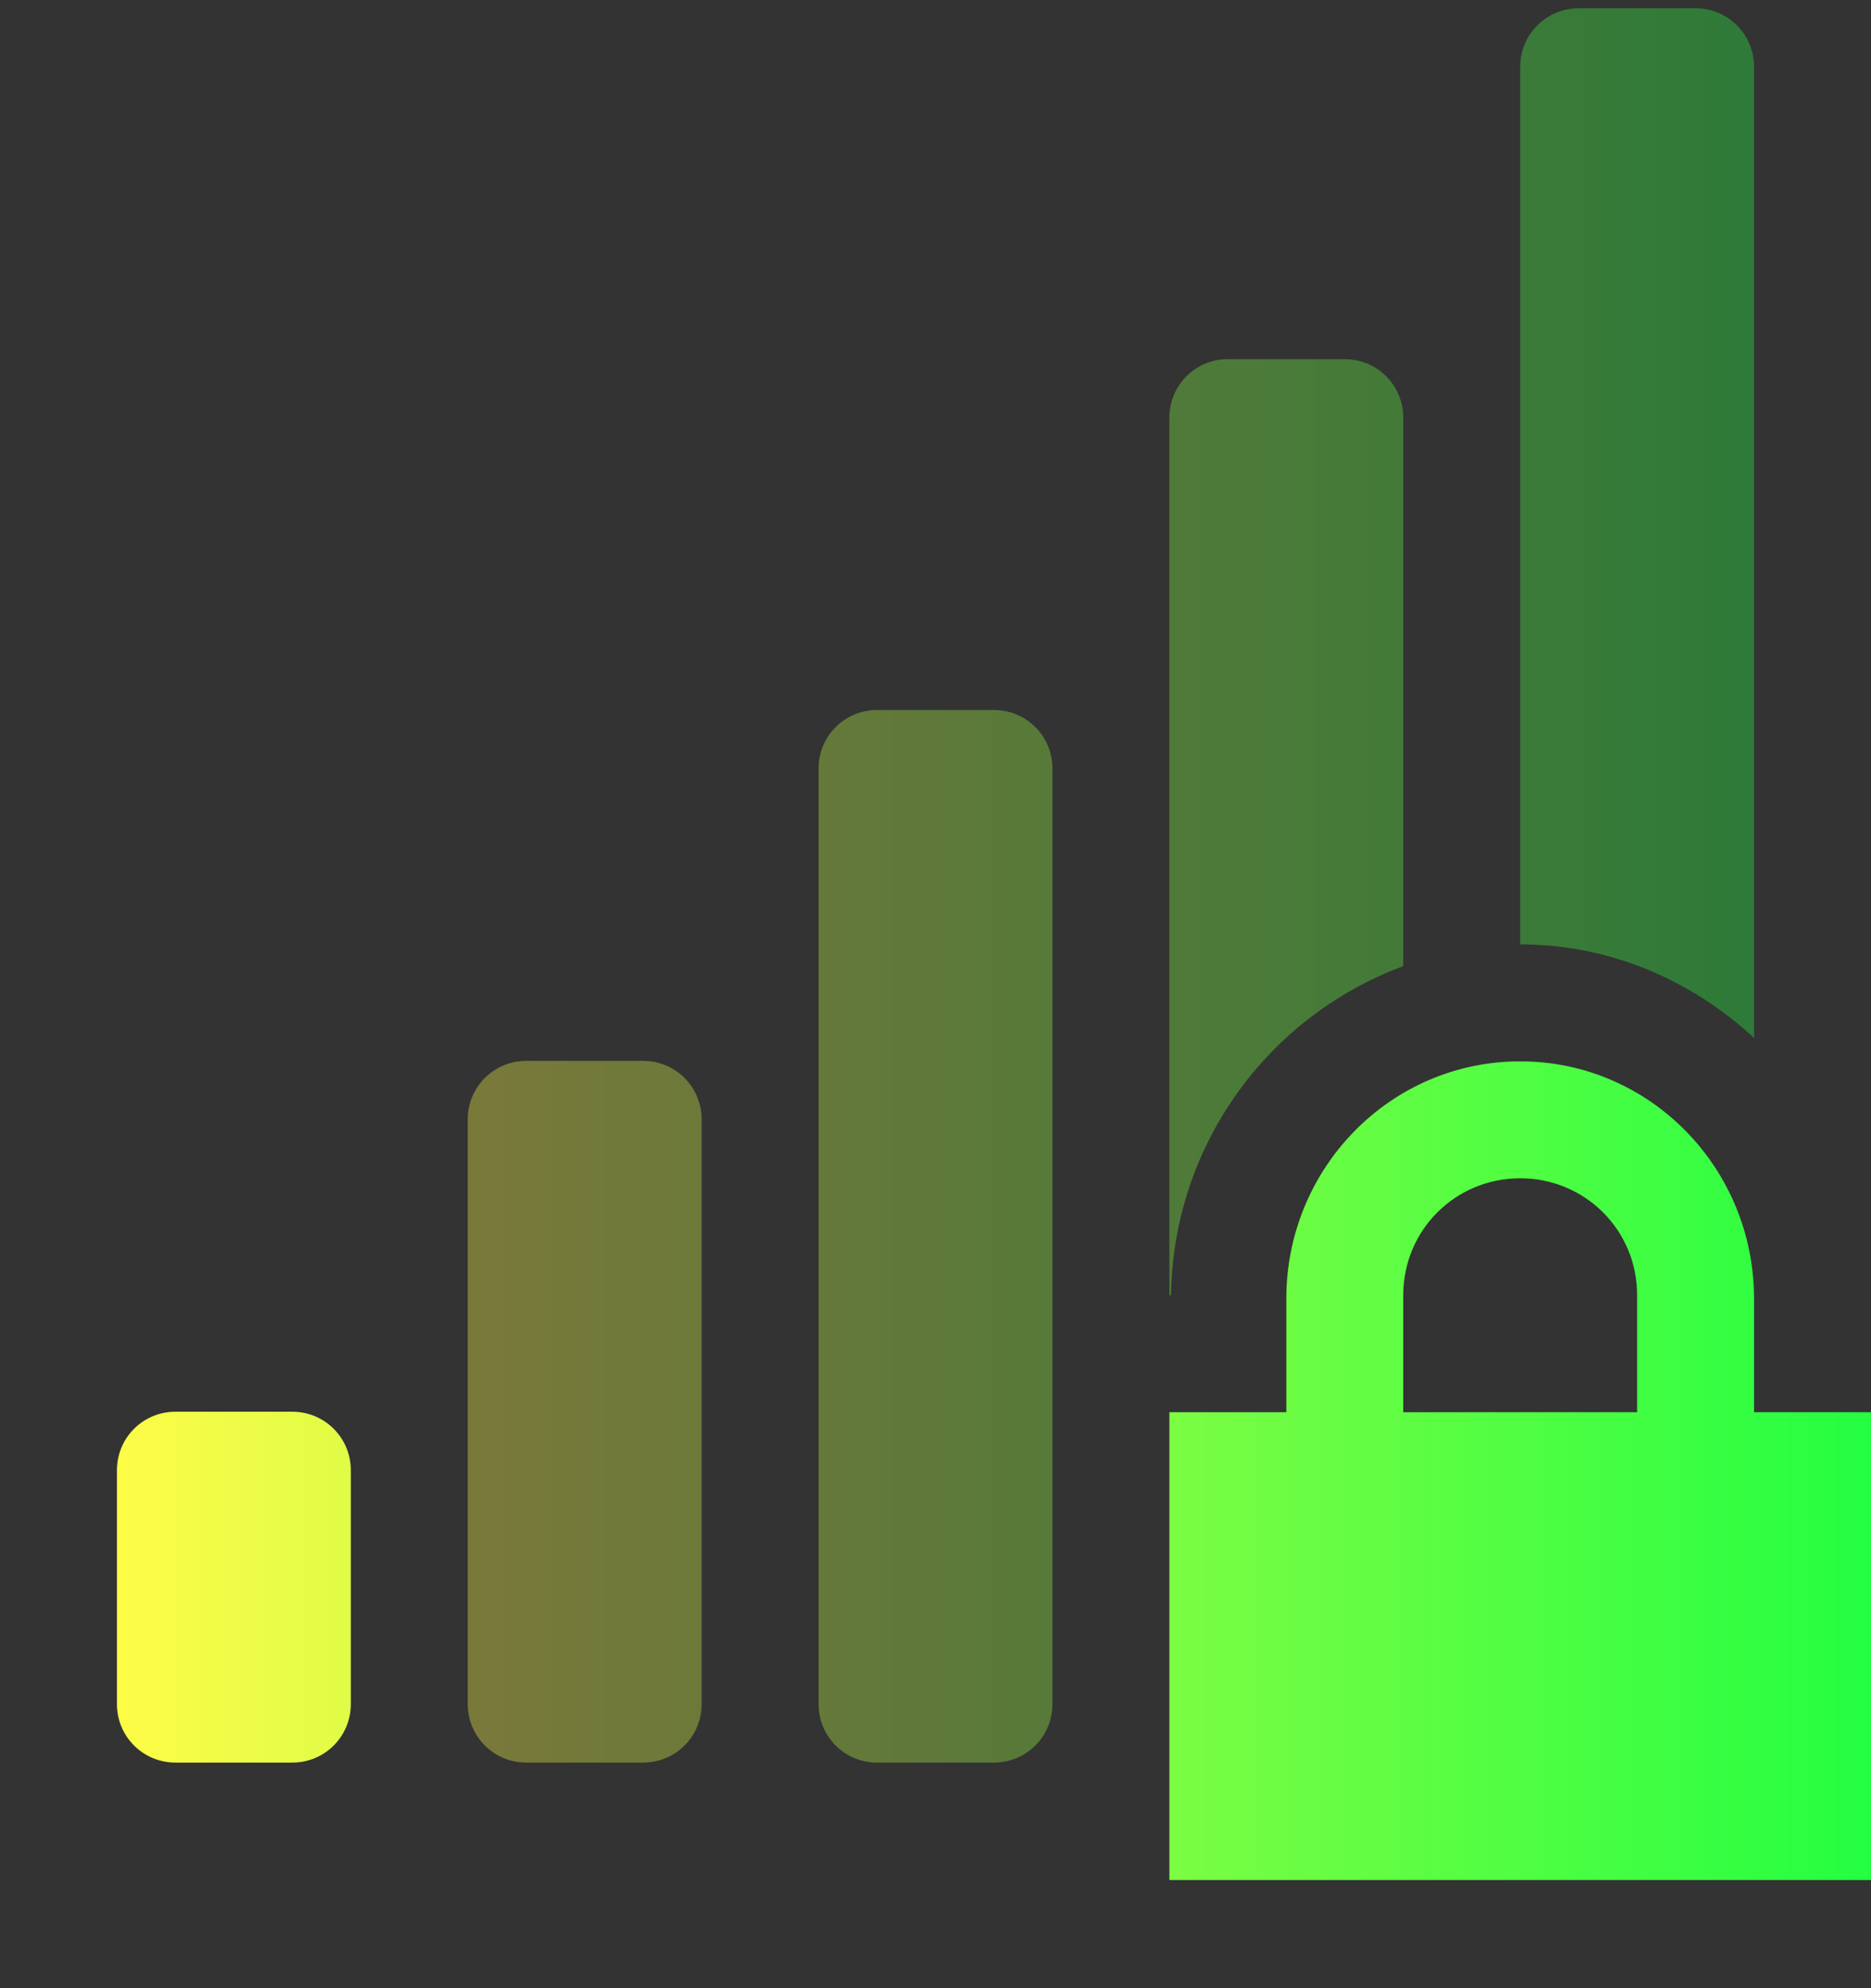 <svg width="16" height="17" viewBox="0 0 16 17" fill="none" xmlns="http://www.w3.org/2000/svg">
<rect x="0" y="0" width="16" height="17" fill="#333333" stroke="none"/>
<g clip-path="url(#clip0_9_1768)">
<path opacity="0.35" d="M13.5 0.071C13.223 0.071 13 0.294 13 0.571V8.075C13.774 8.075 14.47 8.385 15 8.875V0.571C15 0.294 14.777 0.071 14.5 0.071H13.5ZM10.5 3.071C10.223 3.071 10 3.294 10 3.571V11.075H10.014C10.022 10.46 10.216 9.862 10.571 9.36C10.925 8.858 11.424 8.475 12 8.261V3.571C12 3.294 11.777 3.071 11.5 3.071H10.5ZM7.5 6.071C7.223 6.071 7 6.294 7 6.571V14.571C7 14.848 7.223 15.071 7.5 15.071H8.5C8.777 15.071 9 14.848 9 14.571V6.571C9 6.294 8.777 6.071 8.5 6.071H7.5ZM4.5 9.071C4.223 9.071 4 9.294 4 9.571V14.571C4 14.848 4.223 15.071 4.5 15.071H5.5C5.777 15.071 6 14.848 6 14.571V9.571C6 9.294 5.777 9.071 5.5 9.071H4.5ZM11 13.075V15.071H11.5C11.777 15.071 12 14.848 12 14.571V13.075H11ZM13 13.075V14.571C13 14.848 13.223 15.071 13.5 15.071H14.5C14.777 15.071 15 14.848 15 14.571V13.075H13Z" fill="url(#paint0_linear_9_1768)"/>
<path d="M13 9.075C11.892 9.075 11 9.985 11 11.106V12.075H10V16.075H16V12.075H15V11.106C15 9.986 14.108 9.075 13 9.075ZM13 10.075C13.554 10.075 14 10.517 14 11.075V12.075H12V11.075C12 10.517 12.446 10.075 13 10.075ZM1.5 12.071C1.223 12.071 1 12.294 1 12.571V14.571C1 14.848 1.223 15.071 1.5 15.071H2.5C2.777 15.071 3 14.848 3 14.571V12.571C3 12.294 2.777 12.071 2.5 12.071H1.5Z" fill="url(#paint1_linear_9_1768)"/>
</g>
<defs>
<linearGradient id="paint0_linear_9_1768" x1="4" y1="7.571" x2="15" y2="7.571" gradientUnits="userSpaceOnUse">
<stop stop-color="#FDFC47"/>
<stop offset="1" stop-color="#24FE41"/>
</linearGradient>
<linearGradient id="paint1_linear_9_1768" x1="1" y1="12.575" x2="16" y2="12.575" gradientUnits="userSpaceOnUse">
<stop stop-color="#FDFC47"/>
<stop offset="1" stop-color="#24FE41"/>
</linearGradient>
<clipPath id="clip0_9_1768">
<rect width="16" height="16.004" fill="white" transform="translate(0 0.071)"/>
</clipPath>
</defs>
</svg>
